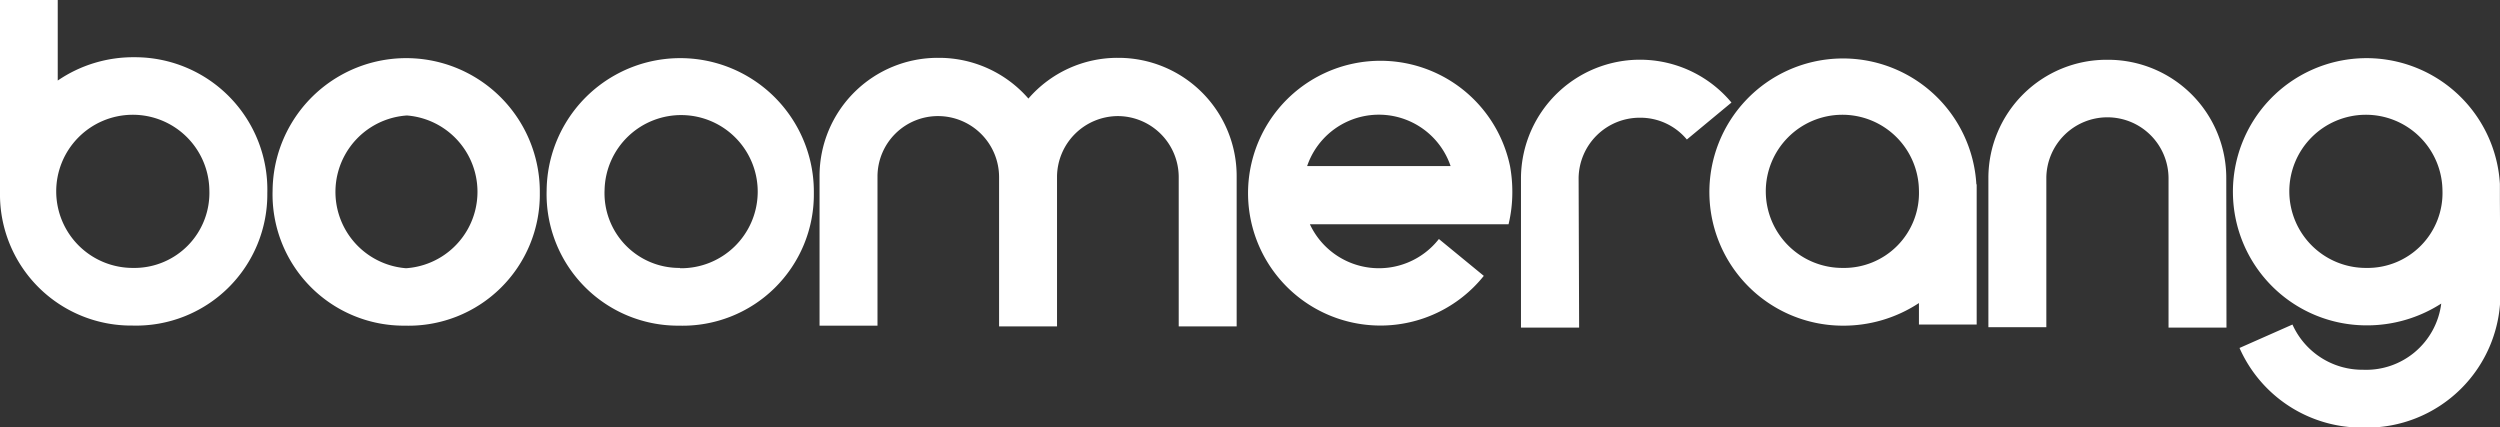 <svg xmlns="http://www.w3.org/2000/svg" viewBox="0 0 245.5 41.97"><rect x="0" y="0" width="245.5" height="41.97" fill="#333333" stroke="none"/><defs><style>.a{fill:#fff;}</style></defs><title>boomerang_white</title><path class="a" d="M54.41,184.67a12.89,12.89,0,0,1-13-13.28,13.12,13.12,0,1,1,26.24.26A12.89,12.89,0,0,1,54.41,184.67Zm.1-5.64a7.52,7.52,0,0,0,.09-15,7.52,7.52,0,0,0-.09,15Z" transform="translate(-14.64 -152.69)"/><path class="a" d="M124.54,158.37h-.09a11.56,11.56,0,0,0-8.82,4,11.63,11.63,0,0,0-8.75-4h-.1a11.6,11.6,0,0,0-11.66,11.54v14.76h5.69V170a5.94,5.94,0,0,1,6-5.91h0a6,6,0,0,1,5.94,6v14.65h5.69V170h0v0a6,6,0,0,1,6-5.91h0a6,6,0,0,1,5.95,6v14.65h5.69V170A11.61,11.61,0,0,0,124.54,158.37Z" transform="translate(-14.64 -152.69)"/><path class="a" d="M233.28,184.86h-5.69V170.21a6,6,0,0,0-6-6h0a6,6,0,0,0-6,5.91v14.7h-5.69V170.1a11.61,11.61,0,0,1,11.67-11.54h.09a11.61,11.61,0,0,1,11.6,11.63Z" transform="translate(-14.64 -152.69)"/><path class="a" d="M169.71,184.86H164V170.1a11.69,11.69,0,0,1,20.67-7.34l-4.38,3.63a5.94,5.94,0,0,0-4.58-2.14h-.05a6,6,0,0,0-6,5.91Z" transform="translate(-14.64 -152.69)"/><path class="a" d="M81.32,184.67a12.91,12.91,0,0,1-13-13.28,13.12,13.12,0,1,1,26.24.26A12.89,12.89,0,0,1,81.32,184.67Zm.09-5.64a7.52,7.52,0,1,0-7.4-7.71A7.34,7.34,0,0,0,81.41,179Z" transform="translate(-14.64 -152.69)"/><path class="a" d="M27.89,158.31a13.15,13.15,0,0,0-7.58,2.29v-7.91H14.64V172h0a12.88,12.88,0,0,0,13,12.66,12.89,12.89,0,0,0,13.25-13A13,13,0,0,0,27.89,158.31ZM27.72,179a7.52,7.52,0,1,1,7.48-7.62A7.37,7.37,0,0,1,27.72,179Z" transform="translate(-14.64 -152.69)"/><path class="a" d="M208.72,170.81a13.12,13.12,0,1,0-13.22,13.86,13.47,13.47,0,0,0,7.58-2.22v2.11h5.67V170.78ZM195.59,179a7.52,7.52,0,1,1,7.49-7.62A7.36,7.36,0,0,1,195.59,179Z" transform="translate(-14.64 -152.69)"/><path class="a" d="M162.78,174.71a13.35,13.35,0,0,0,.37-3.06,14.11,14.11,0,0,0-.22-2.62,13,13,0,1,0-2.58,10.75l-4.41-3.62a7.48,7.48,0,0,1-12.67-1.45h19.51ZM143,169a7.44,7.44,0,0,1,14.09,0Z" transform="translate(-14.64 -152.69)"/><path class="a" d="M260.13,172.41v-1.66l0,0a13.12,13.12,0,1,0-13.22,13.89,13.46,13.46,0,0,0,7.46-2.14A7.43,7.43,0,0,1,246.7,189h0a7.52,7.52,0,0,1-6.94-4.44l-5.2,2.3a13.13,13.13,0,0,0,12.11,7.82h.08a13.13,13.13,0,0,0,13.43-13.28ZM247,179a7.52,7.52,0,1,1,7.49-7.62A7.36,7.36,0,0,1,247,179Z" transform="translate(-14.64 -152.69)"/></svg>